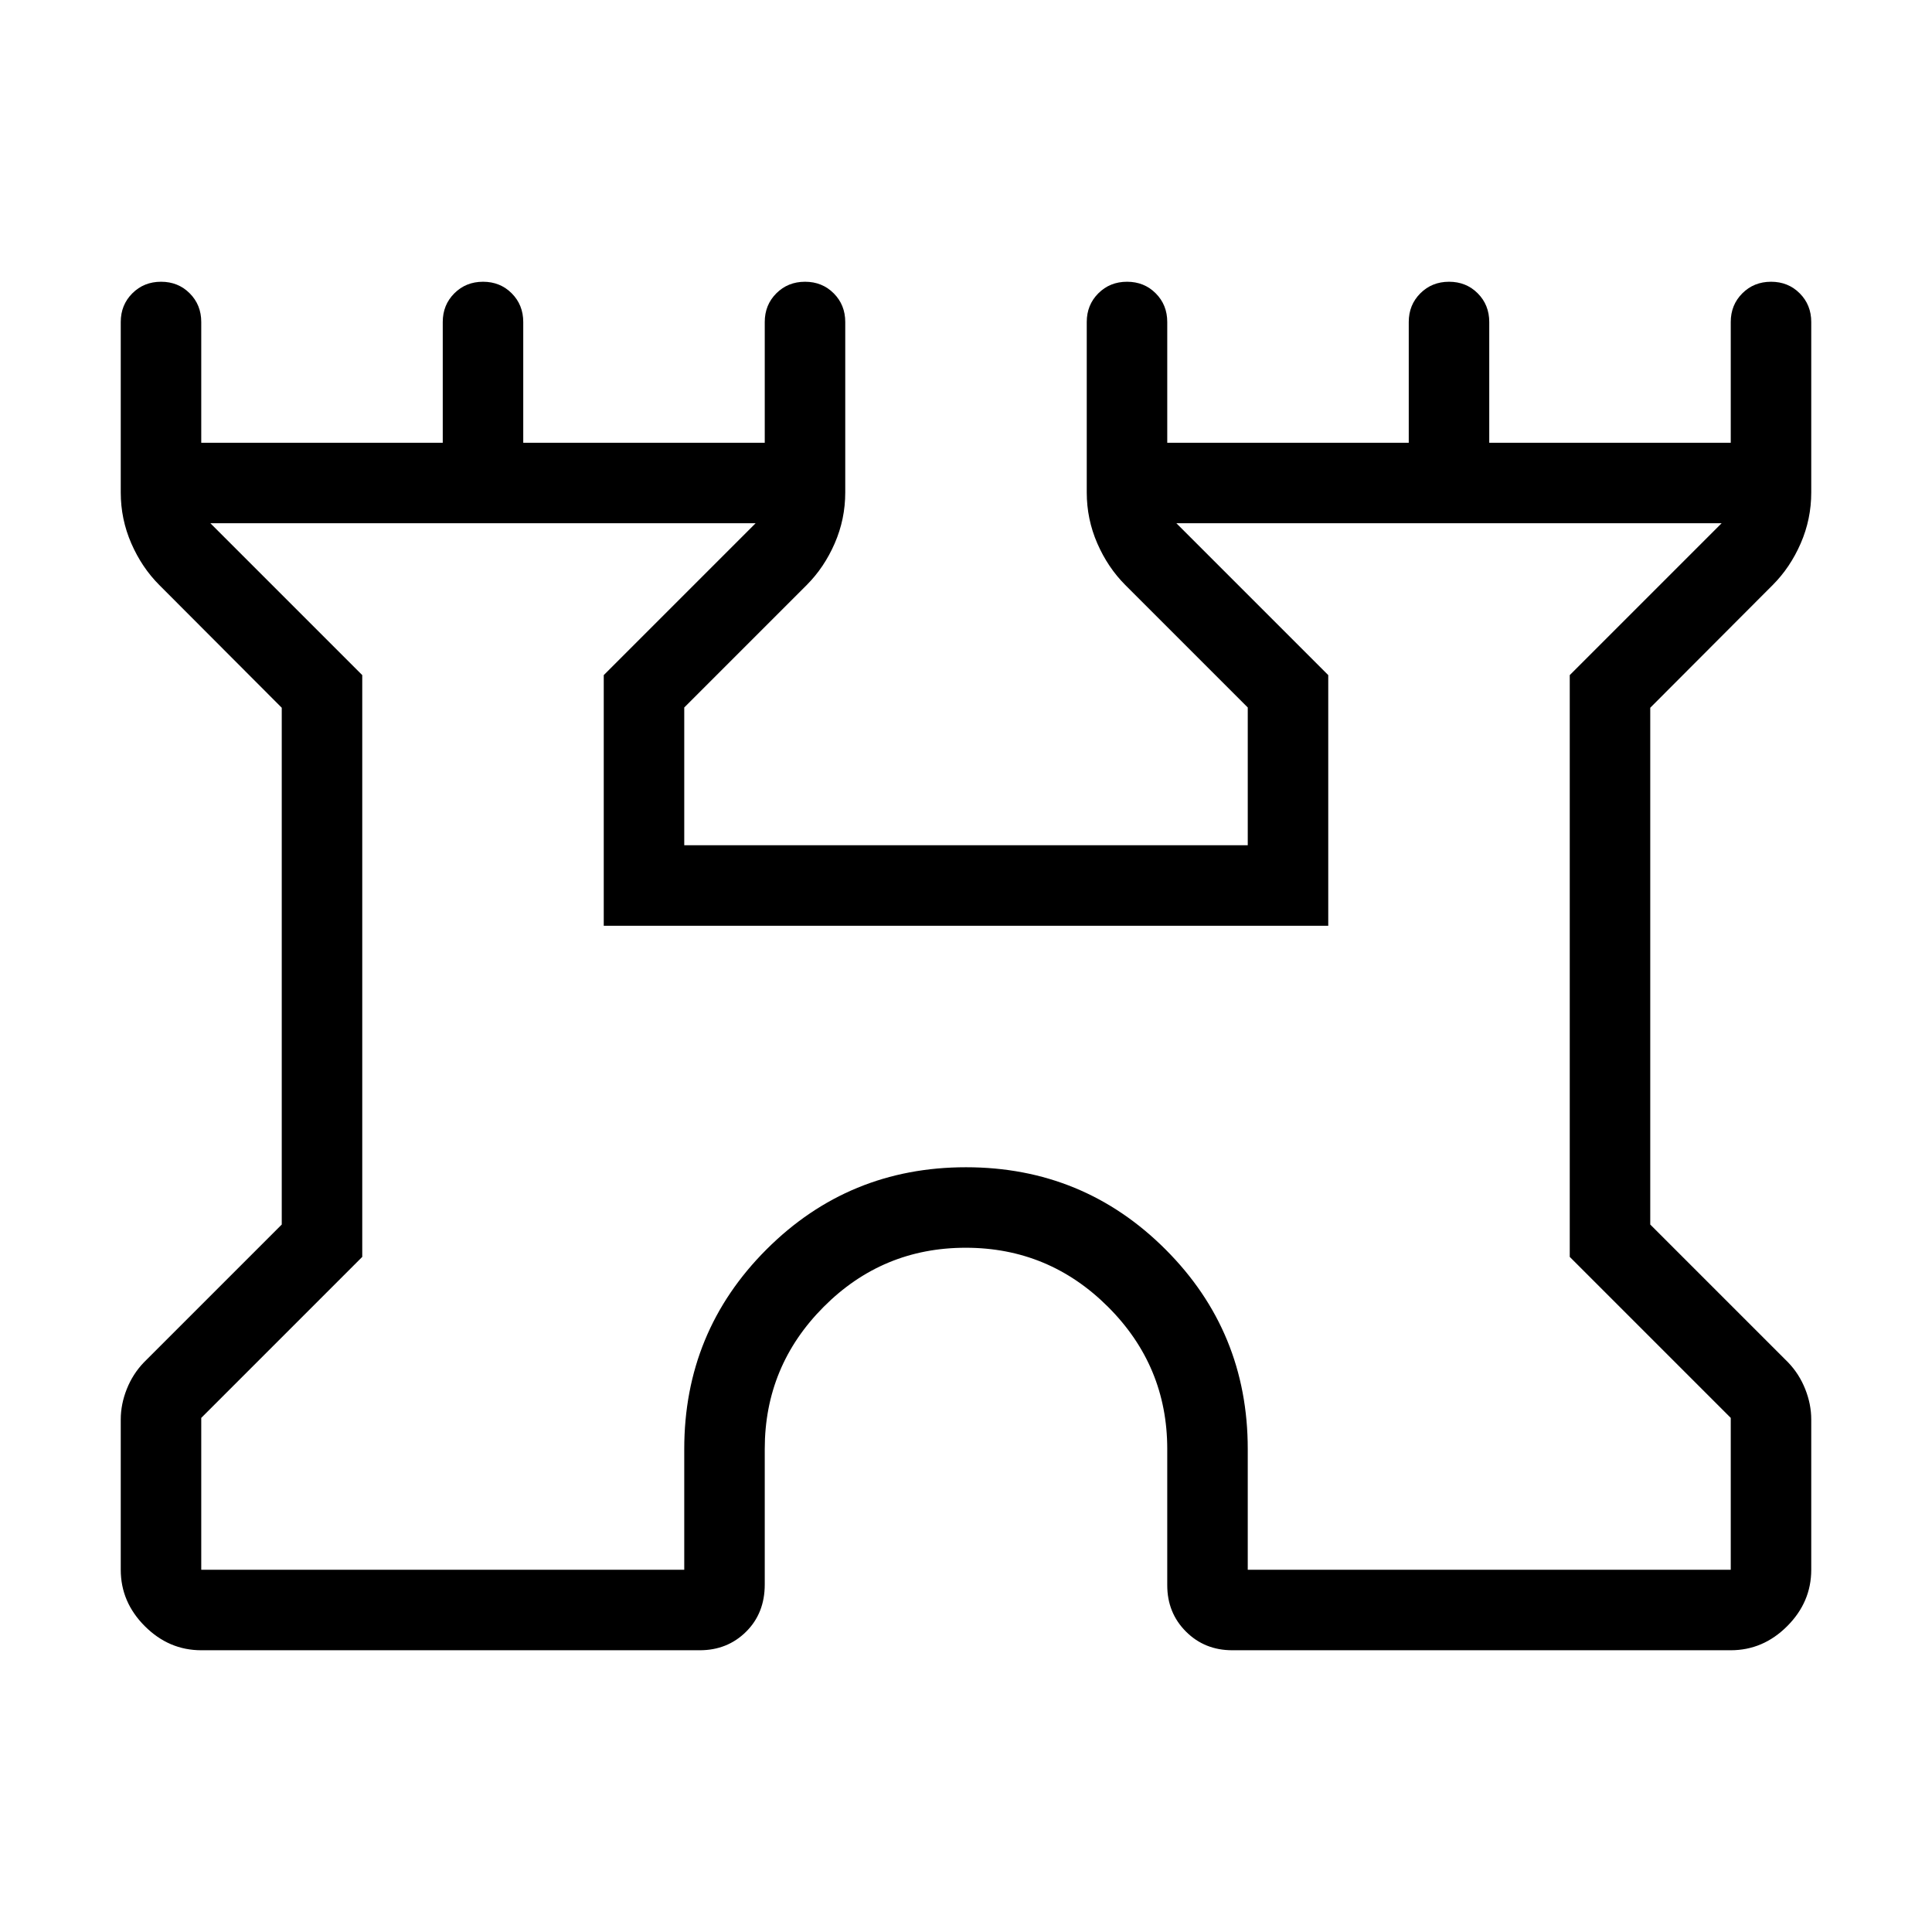 <svg xmlns="http://www.w3.org/2000/svg" height="24" viewBox="0 -960 960 960" width="24"><path d="M60-180v-74.692q0-7.539 2.99-15.068T71.46-283L140-351.539v-256.783l-60.846-60.986Q70.46-678 65.23-690.021 60-702.043 60-715.308V-800q0-8.5 5.758-14.25T80.027-820q8.511 0 14.242 5.75Q100-808.5 100-800v60h120v-60q0-8.5 5.758-14.25 5.757-5.75 14.269-5.75t14.242 5.75Q260-808.5 260-800v60h120v-60q0-8.5 5.758-14.25 5.757-5.75 14.269-5.75t14.242 5.75Q420-808.5 420-800v84.692q0 13.265-5.231 25.287-5.23 12.021-13.923 20.713L340-608.461V-540h280v-68.461l-60.846-60.847q-8.693-8.692-13.923-20.713Q540-702.043 540-715.308V-800q0-8.5 5.758-14.25 5.757-5.75 14.269-5.75t14.242 5.75Q580-808.5 580-800v60h120v-60q0-8.5 5.758-14.25 5.757-5.75 14.269-5.75t14.242 5.75Q740-808.5 740-800v60h120v-60q0-8.5 5.758-14.25 5.757-5.75 14.269-5.75t14.242 5.75Q900-808.5 900-800v84.692q0 13.265-5.231 25.287-5.23 12.021-13.923 20.713L820-608.322v256.783L888.539-283q5.481 5.711 8.471 13.24t2.99 15.068V-180q0 16.077-11.961 28.039Q876.077-140 860-140H612.308q-13.731 0-23.02-9.288-9.288-9.289-9.288-23.02V-240q0-41.25-29.419-70.625T479.85-340q-41.311 0-70.581 29.375Q380-281.25 380-240v67.312q0 14.303-9.288 23.496-9.289 9.192-23.02 9.192H100q-16.077 0-28.038-11.961Q60-163.923 60-180Zm40 0h240v-60q0-58.308 40.846-99.154T480-380q58.308 0 99.154 40.846T620-240v60h240v-75.461l-80-80v-289.078L855.461-700H584.539L660-624.539V-500H300v-124.539L375.461-700H104.539L180-624.539v289.078l-80 80V-180Zm380-260Z"/></svg>